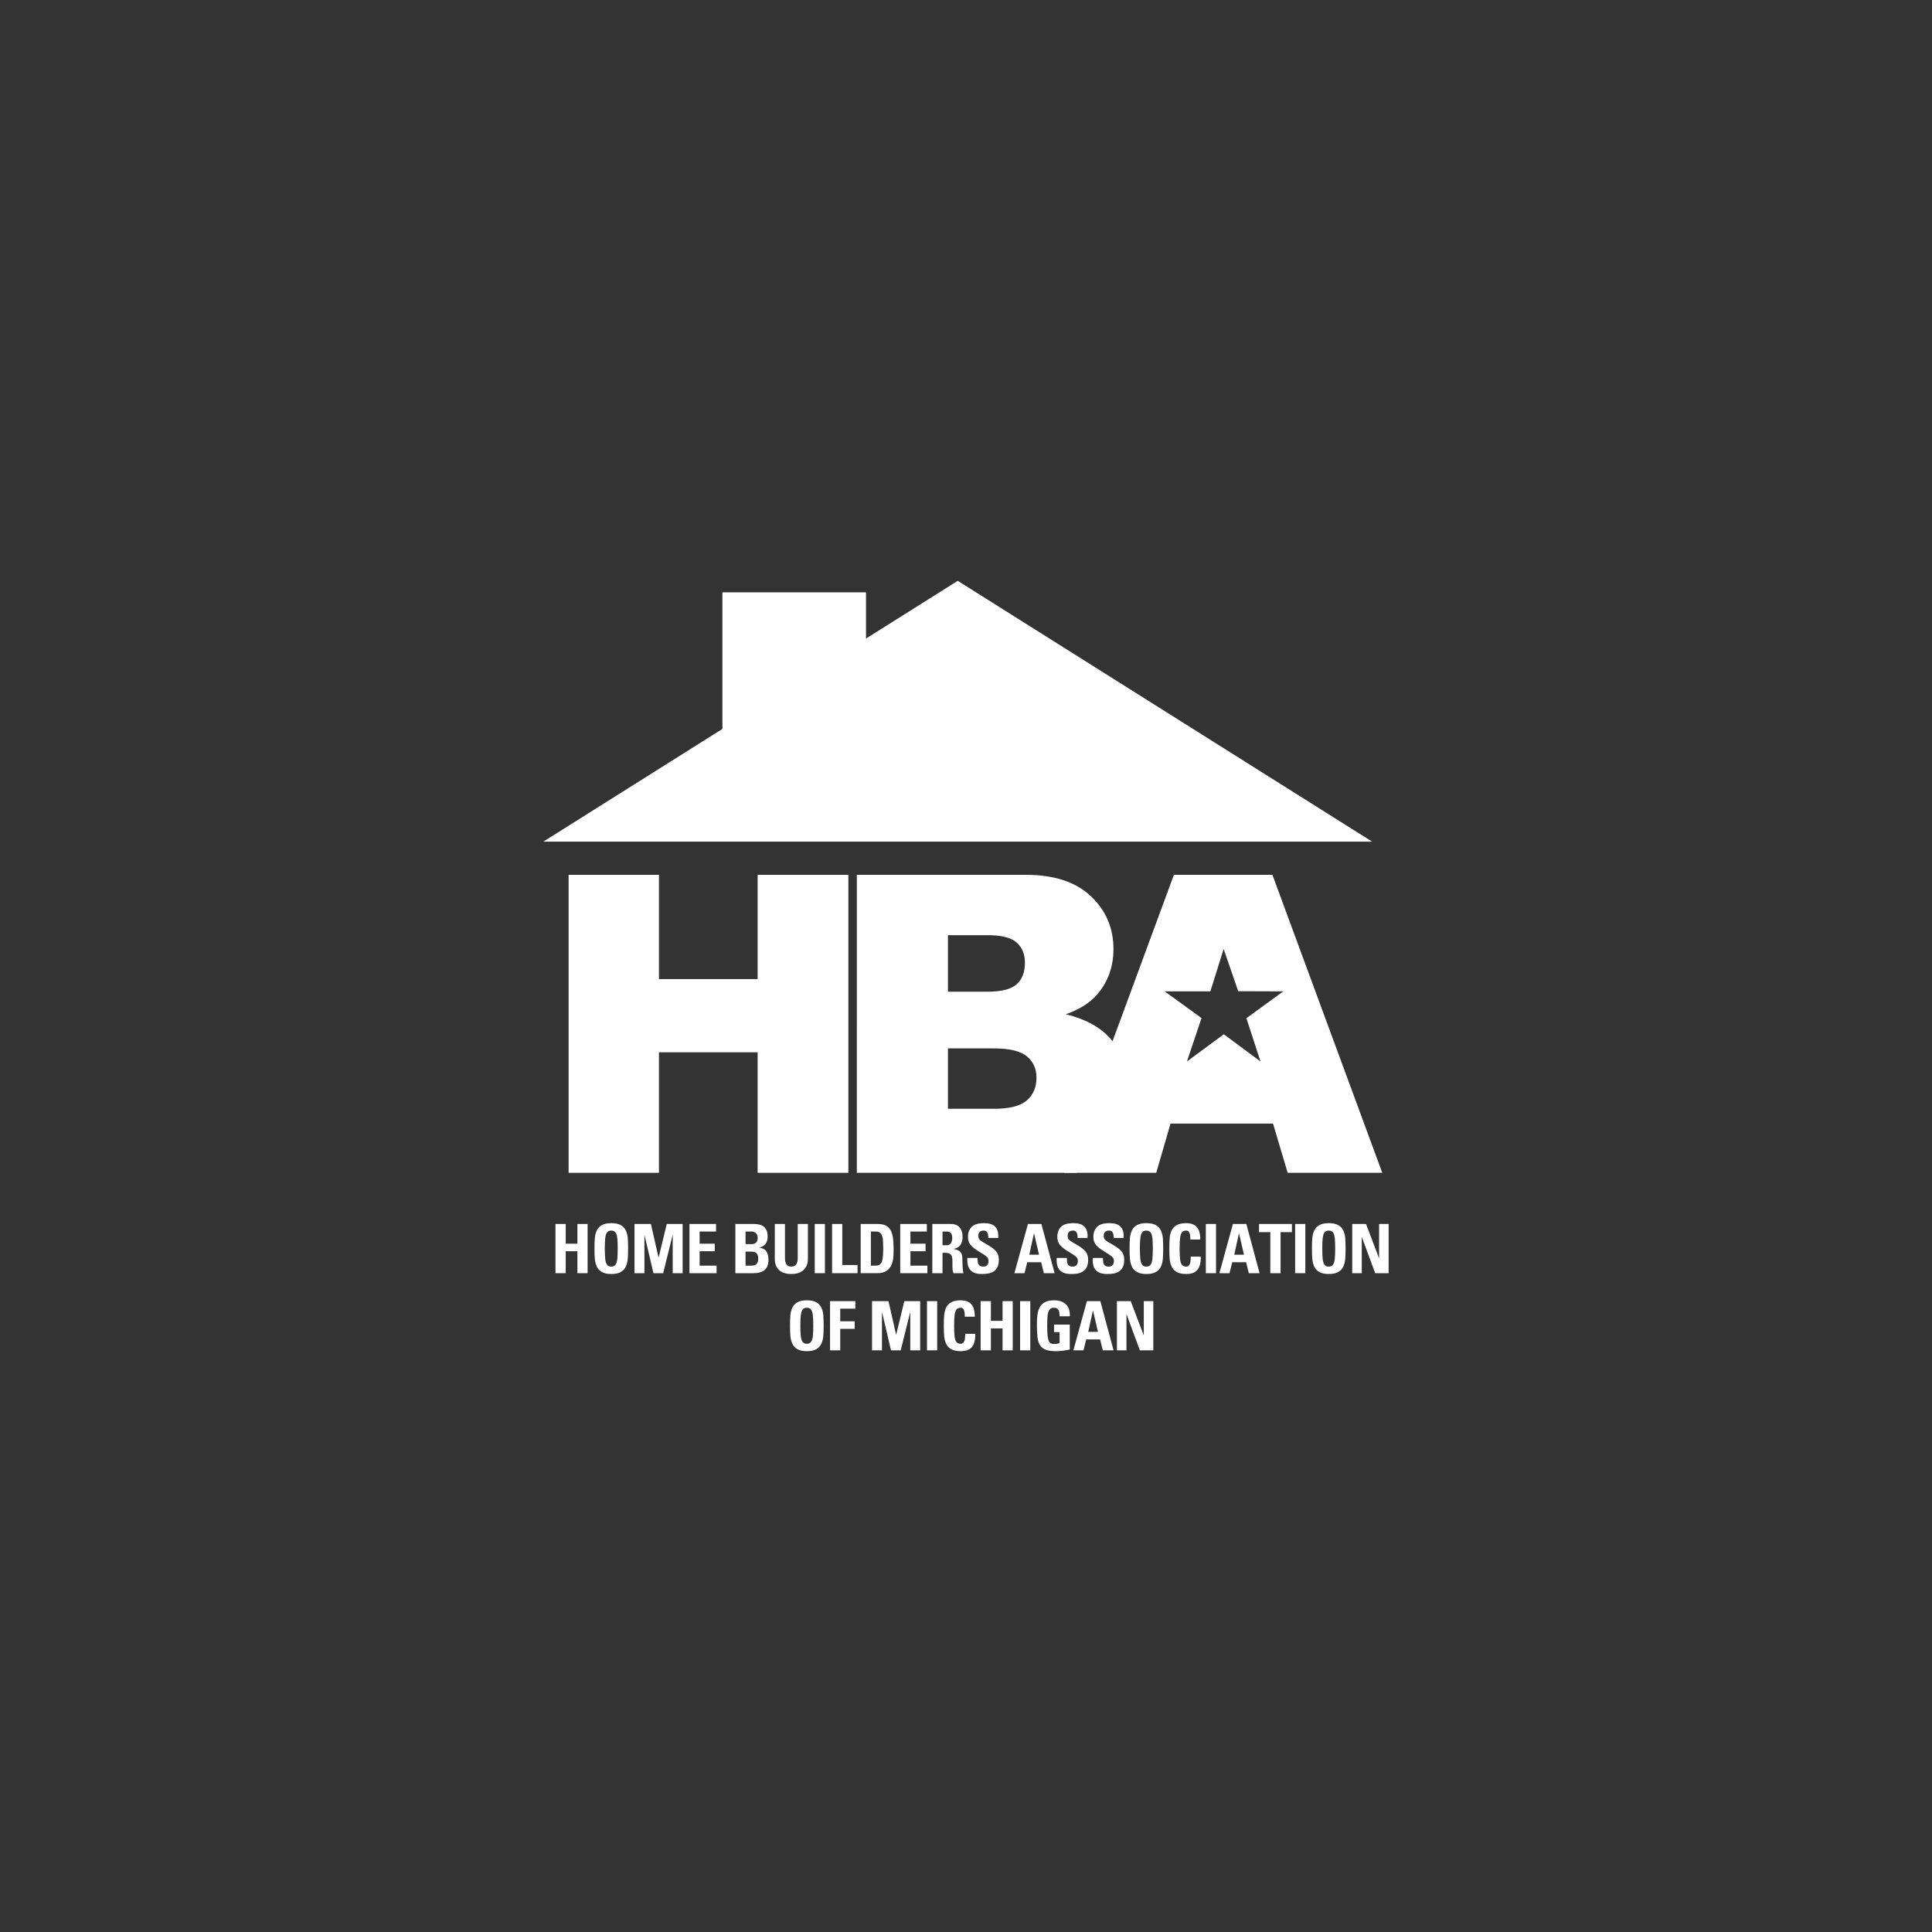 <?xml version="1.0" encoding="utf-8"?>
<!-- Generator: Adobe Illustrator 19.0.0, SVG Export Plug-In . SVG Version: 6.00 Build 0)  -->
<svg version="1.1" id="Layer_1" xmlns="http://www.w3.org/2000/svg" xmlns:xlink="http://www.w3.org/1999/xlink" x="0px" y="0px"
	 viewBox="0 0 800 800" style="enable-background:new 0 0 800 800;" xml:space="preserve">
<rect x="0" y="0" width="800" height="800" fill="#333333" stroke="none"/>
<style type="text/css">
	.st0{fill:#FFFFFF;}
</style>
<path class="st0" d="M234.258,514.985h4.832v-8.163h4.218v20.38h-4.218v-9.091h-4.832v9.091h-4.245v-20.38h4.245V514.985z"/>
<path class="st0" d="M253.123,527.543c-1.648,0-2.958-0.282-3.931-0.846c-0.975-0.564-1.675-1.331-2.102-2.3
	c-0.429-0.969-0.69-2.002-0.786-3.098c-0.095-1.097-0.143-2.532-0.143-4.307c0-1.793,0.047-3.237,0.143-4.334
	c0.095-1.097,0.357-2.121,0.786-3.071c0.427-0.95,1.119-1.706,2.081-2.266c0.962-0.559,2.278-0.839,3.952-0.839
	c1.673,0,2.995,0.28,3.965,0.839c0.97,0.56,1.663,1.315,2.081,2.266c0.419,0.95,0.676,1.974,0.772,3.071s0.144,2.541,0.144,4.334
	c0,1.775-0.049,3.21-0.144,4.307c-0.095,1.097-0.353,2.13-0.772,3.098c-0.417,0.969-1.119,1.735-2.102,2.3
	C256.083,527.261,254.769,527.543,253.123,527.543z M253.116,524.471c0.78,0,1.359-0.255,1.735-0.762
	c0.378-0.509,0.628-1.27,0.749-2.283c0.122-1.013,0.183-2.491,0.183-4.435c0-1.935-0.06-3.404-0.183-4.408
	c-0.121-1.004-0.37-1.76-0.749-2.268c-0.376-0.509-0.955-0.763-1.735-0.763c-0.781,0-1.362,0.253-1.743,0.757
	c-0.382,0.504-0.632,1.285-0.754,2.343c-0.122,1.059-0.186,2.504-0.186,4.34c0,1.844,0.062,3.3,0.186,4.367
	c0.123,1.068,0.373,1.852,0.754,2.357C251.754,524.22,252.335,524.471,253.116,524.471z"/>
<path class="st0" d="M266.839,527.201h-4.109v-20.38h6.798l3.154,13.869h0.054l3.358-13.869h6.566v20.38h-4.109v-15.739h-0.054
	l-3.89,15.739h-4.027l-3.686-15.739h-0.055L266.839,527.201L266.839,527.201z"/>
<path class="st0" d="M296.719,527.201h-11.234v-20.38h11.015v3.126h-6.798v5.037h6.265v3.126h-6.265v5.965h7.017V527.201z"/>
<path class="st0" d="M311.965,527.201h-7.466v-20.38h7.493c1.201,0,2.227,0.148,3.079,0.444c0.85,0.296,1.529,0.828,2.032,1.596
	c0.507,0.768,0.759,1.849,0.759,3.239c0,1.192-0.29,2.179-0.873,2.961c-0.583,0.782-1.438,1.286-2.566,1.515v0.053
	c1.402,0.192,2.381,0.719,2.943,1.586c0.557,0.865,0.838,2.062,0.838,3.592C318.203,525.404,316.124,527.201,311.965,527.201z
	 M308.716,509.948v5.201h2.825c0.573,0,1.084-0.206,1.537-0.621c0.449-0.415,0.675-1.072,0.675-1.972
	c0-0.501-0.102-0.947-0.308-1.338c-0.203-0.391-0.492-0.701-0.866-0.928c-0.375-0.227-0.792-0.341-1.256-0.341L308.716,509.948
	L308.716,509.948z M308.716,518.275v5.801h2.348c0.481,0,0.922-0.05,1.324-0.15c0.402-0.101,0.765-0.365,1.092-0.794
	c0.327-0.429,0.492-1.076,0.492-1.943c0-0.967-0.211-1.695-0.627-2.182c-0.417-0.488-1.138-0.732-2.157-0.732L308.716,518.275
	L308.716,518.275z"/>
<path class="st0" d="M330.324,506.822h4.216v14.456c0,1.101-0.222,2.125-0.667,3.071c-0.446,0.947-1.184,1.715-2.211,2.306
	c-1.03,0.592-2.348,0.887-3.958,0.887c-1.146,0-2.151-0.145-3.011-0.437c-0.86-0.291-1.576-0.708-2.149-1.249
	s-1.005-1.196-1.291-1.965c-0.286-0.769-0.429-1.64-0.429-2.614v-14.456h4.216v14.158c0,2.328,0.87,3.491,2.609,3.491
	c1.782,0,2.676-1.164,2.676-3.491L330.324,506.822L330.324,506.822z"/>
<path class="st0" d="M341.583,527.201h-4.216v-20.38h4.216V527.201z"/>
<path class="st0" d="M355.084,527.201h-10.538v-20.38h4.218v16.994h6.32L355.084,527.201L355.084,527.201z"/>
<path class="st0" d="M356.392,527.201v-20.38h7.044c1.365,0,2.484,0.221,3.352,0.662c0.868,0.442,1.535,1.083,1.993,1.924
	c0.459,0.841,0.78,1.875,0.962,3.098c0.183,1.223,0.273,2.682,0.273,4.375v1.256c0,1.11-0.06,2.152-0.184,3.126
	c-0.123,0.974-0.405,1.916-0.846,2.825c-0.441,0.909-1.131,1.656-2.067,2.238c-0.938,0.582-2.153,0.873-3.647,0.873h-6.88V527.201z
	 M360.612,509.948v14.128h2.04c0.846,0,1.487-0.232,1.927-0.696c0.441-0.464,0.741-1.193,0.9-2.184
	c0.156-0.991,0.238-2.394,0.238-4.204c0-1.62-0.049-2.896-0.144-3.829c-0.094-0.933-0.355-1.701-0.782-2.306
	c-0.427-0.605-1.094-0.907-2.003-0.907L360.612,509.948L360.612,509.948z"/>
<path class="st0" d="M384.006,527.201h-11.234v-20.38h11.015v3.126h-6.798v5.037h6.265v3.126h-6.265v5.965h7.016L384.006,527.201
	L384.006,527.201z"/>
<path class="st0" d="M390.272,518.752v8.45h-4.22v-20.38h7.796c0.963,0,1.802,0.203,2.511,0.607c0.71,0.405,1.256,1.009,1.638,1.814
	c0.382,0.805,0.573,1.776,0.573,2.912c0,2.91-1.248,4.571-3.74,4.98v0.054c0.946,0.109,1.792,0.417,2.539,0.922
	c0.745,0.505,1.119,1.541,1.119,3.107c0,0.956,0.035,2.096,0.109,3.421c0.072,1.325,0.195,2.179,0.367,2.561h-4.134
	c-0.3-0.656-0.452-1.59-0.452-2.803v-1.149v-0.888c0-0.83-0.06-1.488-0.184-1.975c-0.123-0.487-0.402-0.882-0.838-1.183
	c-0.437-0.301-1.102-0.451-1.993-0.451L390.272,518.752L390.272,518.752z M390.272,509.948v5.679h1.868
	c0.519,0,0.94-0.152,1.264-0.458c0.324-0.305,0.554-0.682,0.69-1.133s0.203-0.916,0.203-1.399c0-1.793-0.718-2.689-2.157-2.689
	H390.272z"/>
<path class="st0" d="M413.598,521.637c0,1.263-0.203,2.291-0.606,3.082c-0.403,0.792-0.949,1.395-1.638,1.808
	c-0.689,0.413-1.425,0.686-2.217,0.818c-0.792,0.131-1.657,0.198-2.594,0.198c-1.166,0-2.138-0.146-2.915-0.437
	c-0.778-0.291-1.392-0.702-1.843-1.23s-0.772-1.134-0.963-1.817c-0.191-0.683-0.284-1.444-0.284-2.282
	c0-0.374,0.008-0.665,0.027-0.875h4.216c0,0.781,0.049,1.419,0.144,1.914c0.097,0.495,0.318,0.895,0.663,1.2
	c0.347,0.305,0.885,0.456,1.617,0.456c0.694,0,1.221-0.207,1.581-0.621c0.361-0.414,0.543-0.98,0.543-1.698
	c0-0.792-0.302-1.427-0.905-1.91c-0.6-0.481-1.644-1.166-3.13-2.053c-1.486-0.886-2.603-1.767-3.348-2.639
	c-0.749-0.872-1.123-1.987-1.123-3.342c0-1.765,0.507-3.161,1.523-4.188c1.016-1.028,2.724-1.542,5.127-1.542
	c1.011,0,1.868,0.102,2.578,0.307c0.71,0.206,1.316,0.527,1.817,0.964c0.499,0.437,0.876,0.997,1.127,1.681
	c0.249,0.683,0.375,1.503,0.375,2.461c0,0.319-0.01,0.561-0.027,0.724h-4.095c0-0.599-0.051-1.122-0.152-1.567
	c-0.102-0.445-0.292-0.807-0.575-1.083c-0.283-0.277-0.692-0.416-1.233-0.416c-0.684,0-1.221,0.185-1.609,0.553
	c-0.388,0.367-0.581,0.907-0.581,1.615c0,0.837,0.277,1.469,0.83,1.896c0.556,0.427,1.592,1.068,3.106,1.922
	c1.516,0.855,2.654,1.725,3.419,2.612C413.215,519.039,413.598,520.201,413.598,521.637z"/>
<path class="st0" d="M424.229,527.201h-4.177l5.596-20.38h5.569l5.476,20.38h-4.45l-1.119-4.532h-5.749L424.229,527.201z
	 M430.235,519.544l-2.047-8.804h-0.054l-1.922,8.804H430.235z"/>
<path class="st0" d="M450.587,521.637c0,1.263-0.203,2.291-0.606,3.082c-0.406,0.792-0.952,1.395-1.638,1.808
	c-0.689,0.413-1.427,0.686-2.219,0.818c-0.792,0.131-1.657,0.198-2.594,0.198c-1.165,0-2.138-0.146-2.913-0.437
	c-0.781-0.291-1.392-0.702-1.845-1.23c-0.449-0.529-0.77-1.134-0.962-1.817c-0.191-0.683-0.287-1.444-0.287-2.282
	c0-0.374,0.008-0.665,0.027-0.875h4.217c0,0.781,0.049,1.419,0.143,1.914c0.097,0.495,0.319,0.895,0.665,1.2
	c0.347,0.305,0.885,0.456,1.617,0.456c0.694,0,1.221-0.207,1.579-0.621c0.362-0.414,0.543-0.98,0.543-1.698
	c0-0.792-0.3-1.427-0.903-1.91c-0.603-0.481-1.644-1.166-3.13-2.053c-1.486-0.886-2.603-1.767-3.35-2.639
	c-0.749-0.872-1.121-1.987-1.121-3.342c0-1.765,0.507-3.161,1.523-4.188c1.014-1.028,2.722-1.542,5.125-1.542
	c1.01,0,1.87,0.102,2.579,0.307c0.71,0.206,1.316,0.527,1.816,0.964c0.501,0.437,0.878,0.997,1.127,1.681
	c0.249,0.683,0.375,1.503,0.375,2.461c0,0.319-0.008,0.561-0.027,0.724h-4.095c0-0.599-0.051-1.122-0.152-1.567
	c-0.1-0.445-0.29-0.807-0.573-1.083c-0.284-0.277-0.694-0.416-1.233-0.416c-0.687,0-1.221,0.185-1.611,0.553
	c-0.386,0.367-0.581,0.907-0.581,1.615c0,0.837,0.277,1.469,0.833,1.896c0.556,0.427,1.589,1.068,3.106,1.922
	c1.513,0.855,2.654,1.725,3.419,2.612C450.205,519.039,450.587,520.201,450.587,521.637z"/>
<path class="st0" d="M465.518,521.637c0,1.263-0.203,2.291-0.606,3.082c-0.403,0.792-0.949,1.395-1.638,1.808
	c-0.689,0.413-1.425,0.686-2.217,0.818c-0.792,0.131-1.657,0.198-2.593,0.198c-1.166,0-2.138-0.146-2.915-0.437
	c-0.778-0.291-1.392-0.702-1.843-1.23c-0.451-0.529-0.772-1.134-0.963-1.817c-0.191-0.683-0.284-1.444-0.284-2.282
	c0-0.374,0.008-0.665,0.027-0.875h4.216c0,0.781,0.049,1.419,0.144,1.914c0.097,0.495,0.318,0.895,0.663,1.2
	c0.347,0.305,0.885,0.456,1.617,0.456c0.694,0,1.221-0.207,1.581-0.621c0.36-0.414,0.542-0.98,0.542-1.698
	c0-0.792-0.302-1.427-0.905-1.91c-0.6-0.481-1.644-1.166-3.13-2.053c-1.486-0.886-2.603-1.767-3.349-2.639
	c-0.749-0.872-1.123-1.987-1.123-3.342c0-1.765,0.507-3.161,1.523-4.188c1.016-1.028,2.724-1.542,5.127-1.542
	c1.011,0,1.868,0.102,2.578,0.307c0.71,0.206,1.316,0.527,1.817,0.964c0.499,0.437,0.875,0.997,1.127,1.681
	c0.249,0.683,0.375,1.503,0.375,2.461c0,0.319-0.01,0.561-0.027,0.724h-4.095c0-0.599-0.051-1.122-0.152-1.567
	c-0.102-0.445-0.292-0.807-0.575-1.083c-0.283-0.277-0.692-0.416-1.232-0.416c-0.684,0-1.221,0.185-1.608,0.553
	c-0.389,0.367-0.581,0.907-0.581,1.615c0,0.837,0.277,1.469,0.831,1.896c0.556,0.427,1.591,1.068,3.106,1.922
	c1.516,0.855,2.654,1.725,3.419,2.612C465.137,519.039,465.518,520.201,465.518,521.637z"/>
<path class="st0" d="M474.691,527.543c-1.646,0-2.957-0.282-3.931-0.846c-0.973-0.564-1.673-1.331-2.103-2.3
	c-0.427-0.969-0.689-2.002-0.784-3.098c-0.095-1.097-0.144-2.532-0.144-4.307c0-1.793,0.049-3.237,0.144-4.334
	c0.095-1.097,0.357-2.121,0.784-3.071c0.429-0.95,1.123-1.706,2.082-2.266c0.96-0.559,2.278-0.839,3.951-0.839
	c1.677,0,2.995,0.28,3.966,0.839c0.967,0.56,1.662,1.315,2.083,2.266c0.417,0.95,0.675,1.974,0.768,3.071
	c0.097,1.097,0.144,2.541,0.144,4.334c0,1.775-0.046,3.21-0.144,4.307c-0.094,1.097-0.351,2.13-0.768,3.098
	c-0.421,0.969-1.119,1.735-2.102,2.3C477.655,527.261,476.341,527.543,474.691,527.543z M474.686,524.471
	c0.782,0,1.359-0.255,1.738-0.762c0.375-0.509,0.624-1.27,0.749-2.283c0.121-1.013,0.184-2.491,0.184-4.435
	c0-1.935-0.062-3.404-0.184-4.408c-0.125-1.004-0.375-1.76-0.749-2.268c-0.378-0.509-0.956-0.763-1.738-0.763
	s-1.363,0.253-1.741,0.757c-0.382,0.504-0.636,1.285-0.757,2.343c-0.123,1.059-0.184,2.504-0.184,4.34c0,1.844,0.06,3.3,0.184,4.367
	c0.121,1.068,0.375,1.852,0.757,2.357C473.322,524.22,473.903,524.471,474.686,524.471z"/>
<path class="st0" d="M491.153,527.543c-1.649,0-2.96-0.282-3.931-0.846c-0.975-0.564-1.677-1.331-2.102-2.3
	c-0.429-0.969-0.69-2.002-0.788-3.098c-0.094-1.097-0.14-2.532-0.14-4.307c0-1.793,0.047-3.237,0.14-4.334
	c0.098-1.097,0.359-2.121,0.788-3.071c0.425-0.95,1.119-1.706,2.079-2.266c0.963-0.559,2.278-0.839,3.954-0.839
	c1.354,0,2.469,0.246,3.335,0.738c0.87,0.491,1.509,1.235,1.919,2.227c0.409,0.993,0.616,2.264,0.616,3.812h-4.138
	c0-1.354-0.129-2.309-0.39-2.868c-0.257-0.557-0.706-0.837-1.341-0.837c-0.784,0-1.365,0.253-1.747,0.757
	c-0.382,0.504-0.635,1.285-0.76,2.343c-0.121,1.059-0.184,2.504-0.184,4.34c0,1.844,0.062,3.3,0.184,4.367
	c0.125,1.067,0.378,1.852,0.76,2.357c0.382,0.504,0.963,0.756,1.747,0.756c0.581,0,1.011-0.215,1.287-0.648
	c0.281-0.431,0.449-0.921,0.515-1.471c0.062-0.549,0.105-1.22,0.121-2.01h4.165c0,1.33-0.133,2.461-0.39,3.395
	c-0.262,0.933-0.644,1.673-1.147,2.22c-0.507,0.546-1.135,0.947-1.892,1.202C493.061,527.415,492.172,527.543,491.153,527.543z"/>
<path class="st0" d="M503.532,527.201h-4.216v-20.38h4.216V527.201z"/>
<path class="st0" d="M509.101,527.201h-4.177l5.596-20.38h5.569l5.476,20.38h-4.45l-1.119-4.532h-5.749L509.101,527.201z
	 M515.107,519.544l-2.048-8.804h-0.054l-1.922,8.804H515.107z"/>
<path class="st0" d="M521.332,506.822h13.623v3.385h-4.696v16.994h-4.247v-16.994h-4.68L521.332,506.822L521.332,506.822z"/>
<path class="st0" d="M540.508,527.201h-4.216v-20.38h4.216V527.201z"/>
<path class="st0" d="M550.211,527.543c-1.646,0-2.956-0.282-3.931-0.846c-0.971-0.564-1.673-1.331-2.103-2.3
	c-0.425-0.969-0.69-2.002-0.784-3.098c-0.098-1.097-0.144-2.532-0.144-4.307c0-1.793,0.046-3.237,0.144-4.334
	c0.094-1.097,0.359-2.121,0.784-3.071c0.429-0.95,1.123-1.706,2.083-2.266c0.96-0.559,2.278-0.839,3.951-0.839
	c1.677,0,2.995,0.28,3.966,0.839c0.967,0.56,1.662,1.315,2.083,2.266c0.417,0.95,0.675,1.974,0.768,3.071
	c0.097,1.097,0.144,2.541,0.144,4.334c0,1.775-0.046,3.21-0.144,4.307c-0.094,1.097-0.351,2.13-0.768,3.098
	c-0.421,0.969-1.119,1.735-2.102,2.3C553.176,527.261,551.862,527.543,550.211,527.543z M550.203,524.471
	c0.784,0,1.362-0.255,1.74-0.762c0.374-0.509,0.624-1.27,0.749-2.283c0.121-1.013,0.183-2.491,0.183-4.435
	c0-1.935-0.062-3.404-0.183-4.408c-0.125-1.004-0.375-1.76-0.749-2.268c-0.378-0.509-0.956-0.763-1.74-0.763
	c-0.78,0-1.361,0.253-1.739,0.757c-0.382,0.504-0.635,1.285-0.757,2.343c-0.125,1.059-0.184,2.504-0.184,4.34
	c0,1.844,0.059,3.3,0.184,4.367c0.121,1.068,0.375,1.852,0.757,2.357C548.843,524.22,549.424,524.471,550.203,524.471z"/>
<path class="st0" d="M563.877,527.201h-3.947v-20.38h5.706l5.366,14.115h0.055v-14.115H575v20.38h-5.569l-5.499-14.906h-0.054
	V527.201z"/>
<path class="st0" d="M334.098,559.492c-1.648,0-2.958-0.282-3.931-0.846c-0.973-0.564-1.675-1.331-2.103-2.299
	c-0.427-0.969-0.689-2.002-0.786-3.098c-0.094-1.097-0.143-2.532-0.143-4.307c0-1.793,0.049-3.237,0.143-4.334
	c0.097-1.097,0.359-2.121,0.786-3.071c0.427-0.95,1.122-1.706,2.081-2.266c0.962-0.559,2.278-0.839,3.952-0.839
	c1.675,0,2.997,0.28,3.965,0.839c0.971,0.56,1.665,1.315,2.082,2.266c0.417,0.95,0.675,1.975,0.773,3.071
	c0.094,1.097,0.143,2.541,0.143,4.334c0,1.775-0.049,3.21-0.143,4.307c-0.098,1.097-0.355,2.13-0.773,3.098
	s-1.119,1.735-2.102,2.299C337.06,559.211,335.745,559.492,334.098,559.492z M334.091,556.421c0.78,0,1.357-0.255,1.735-0.762
	c0.376-0.509,0.626-1.27,0.749-2.283c0.121-1.013,0.184-2.491,0.184-4.435c0-1.935-0.062-3.404-0.184-4.408
	c-0.123-1.004-0.373-1.76-0.749-2.268c-0.378-0.509-0.956-0.763-1.735-0.763c-0.782,0-1.361,0.253-1.743,0.757
	s-0.633,1.285-0.757,2.343c-0.121,1.059-0.184,2.504-0.184,4.34c0,1.844,0.062,3.3,0.184,4.367c0.123,1.067,0.375,1.852,0.757,2.357
	C332.731,556.169,333.309,556.421,334.091,556.421z"/>
<path class="st0" d="M347.925,559.151h-4.219v-20.38h10.483v3.126h-6.263v5.228h5.979v3.126h-5.979L347.925,559.151L347.925,559.151
	z"/>
<path class="st0" d="M365.204,559.151h-4.109v-20.38h6.798l3.154,13.869h0.055l3.358-13.869h6.566v20.38h-4.109v-15.739h-0.055
	l-3.89,15.739h-4.027l-3.685-15.739h-0.054L365.204,559.151L365.204,559.151z"/>
<path class="st0" d="M388.068,559.151h-4.219v-20.38h4.219V559.151z"/>
<path class="st0" d="M397.771,559.492c-1.646,0-2.956-0.282-3.931-0.846c-0.975-0.564-1.673-1.331-2.103-2.299
	c-0.429-0.969-0.69-2.002-0.784-3.098c-0.098-1.097-0.144-2.532-0.144-4.307c0-1.793,0.046-3.237,0.144-4.334
	c0.094-1.097,0.355-2.121,0.784-3.071s1.122-1.706,2.082-2.266c0.96-0.559,2.278-0.839,3.951-0.839c1.357,0,2.469,0.246,3.338,0.739
	c0.868,0.491,1.508,1.235,1.917,2.227c0.409,0.993,0.614,2.264,0.614,3.812h-4.136c0-1.354-0.13-2.309-0.388-2.868
	c-0.262-0.557-0.71-0.837-1.346-0.837c-0.784,0-1.365,0.253-1.747,0.757s-0.635,1.285-0.757,2.343
	c-0.125,1.059-0.185,2.504-0.185,4.34c0,1.844,0.06,3.3,0.185,4.367c0.121,1.067,0.375,1.852,0.757,2.357
	c0.382,0.504,0.963,0.756,1.747,0.756c0.581,0,1.012-0.215,1.291-0.647c0.276-0.431,0.449-0.921,0.511-1.471
	c0.062-0.55,0.105-1.22,0.122-2.01h4.163c0,1.33-0.129,2.461-0.39,3.395c-0.257,0.933-0.64,1.673-1.146,2.22
	c-0.503,0.546-1.135,0.947-1.89,1.202C399.678,559.365,398.789,559.492,397.771,559.492z"/>
<path class="st0" d="M410.302,546.934h4.832v-8.163h4.216v20.38h-4.216v-9.091h-4.832v9.091h-4.247v-20.38h4.247V546.934z"/>
<path class="st0" d="M426.612,559.151h-4.216v-20.38h4.216V559.151z"/>
<path class="st0" d="M442.964,545.043h-4.19c0-0.753-0.06-1.381-0.186-1.88c-0.121-0.5-0.362-0.902-0.721-1.206
	c-0.361-0.305-0.895-0.456-1.605-0.456c-0.819,0-1.419,0.33-1.802,0.99c-0.382,0.66-0.616,1.483-0.703,2.471
	c-0.086,0.988-0.129,2.341-0.129,4.061c0,1.62,0.046,2.916,0.137,3.89c0.089,0.974,0.248,1.725,0.472,2.252
	c0.222,0.528,0.519,0.887,0.893,1.078c0.375,0.191,0.878,0.287,1.516,0.287c0.655,0,1.355-0.128,2.102-0.383v-4.545h-2.293v-3.126
	h6.511v10.335c-2.246,0.453-4.149,0.68-5.706,0.68c-1.755,0-3.163-0.198-4.217-0.594c-1.055-0.396-1.846-1.01-2.375-1.843
	c-0.529-0.833-0.879-1.897-1.051-3.195c-0.172-1.297-0.259-2.992-0.259-5.085c0-1.629,0.064-3.001,0.191-4.116
	s0.416-2.152,0.868-3.112c0.449-0.96,1.168-1.72,2.157-2.279c0.987-0.559,2.299-0.839,3.937-0.839c0.973,0,1.868,0.135,2.681,0.403
	c0.816,0.269,1.502,0.654,2.055,1.155c0.554,0.501,0.985,1.127,1.291,1.878c0.305,0.752,0.456,1.624,0.456,2.617
	c0,0.119-0.002,0.216-0.008,0.294C442.98,544.854,442.972,544.943,442.964,545.043z"/>
<path class="st0" d="M448.643,559.151h-4.177l5.596-20.38h5.569l5.471,20.38h-4.45l-1.119-4.532h-5.745L448.643,559.151z
	 M454.649,551.493l-2.047-8.804h-0.054l-1.927,8.804H454.649z"/>
<path class="st0" d="M466.44,559.151h-3.944v-20.38h5.706l5.365,14.115h0.055v-14.115h3.944v20.38h-5.569l-5.501-14.906h-0.054
	L466.44,559.151L466.44,559.151z"/>
<polygon class="st0" points="568.151,348.494 482.366,294.502 396.578,240.508 358.591,264.415 358.591,245.272 299.135,245.272 
	299.135,301.838 225,348.494 "/>
<path class="st0" d="M235.452,362.245h37.403v43.177h40.866v-43.177h37.571v123.389h-37.571v-49.911h-40.866v49.911h-37.403
	L235.452,362.245L235.452,362.245z"/>
<path class="st0" d="M354.793,362.245h70.015c11.671,0,20.625,2.944,26.873,8.838c6.252,5.893,9.376,13.188,9.376,21.883
	c0,7.295-2.235,13.553-6.689,18.77c-2.971,3.479-7.32,6.228-13.045,8.249c8.697,2.133,15.093,5.792,19.196,10.985
	c4.103,5.189,6.154,11.714,6.154,19.569c0,6.395-1.462,12.148-4.372,17.253c-2.921,5.109-6.915,9.152-11.975,12.121
	c-3.14,1.849-2.348,5.722-5.101,5.722h-90.43V362.245z M392.527,410.641h16.261c5.835,0,9.898-1.022,12.182-3.069
	c2.284-2.049,3.426-5.008,3.426-8.88c0-3.59-1.143-6.396-3.426-8.417c-2.284-2.022-6.258-3.03-11.934-3.03h-16.509V410.641z
	 M392.527,459.122h19.07c6.443,0,10.982-1.162,13.623-3.49c2.644-2.328,3.966-5.458,3.966-9.387c0-3.644-1.312-6.576-3.922-8.795
	c-2.619-2.216-7.201-3.327-13.745-3.327h-18.992V459.122z"/>
<path class="st0" d="M526.881,362.245h-40.798L440.59,485.634h38.189l5.901-20.368h42.459l6.061,20.368h39.172L526.881,362.245z
	 M516.106,421.625l5.835,17.903l-15.191-11.255l-15.264,11.255l6.041-17.969l-15.261-11.055h18.923l5.492-17.567l6.041,17.502
	l18.65,0.066L516.106,421.625z"/>
</svg>

